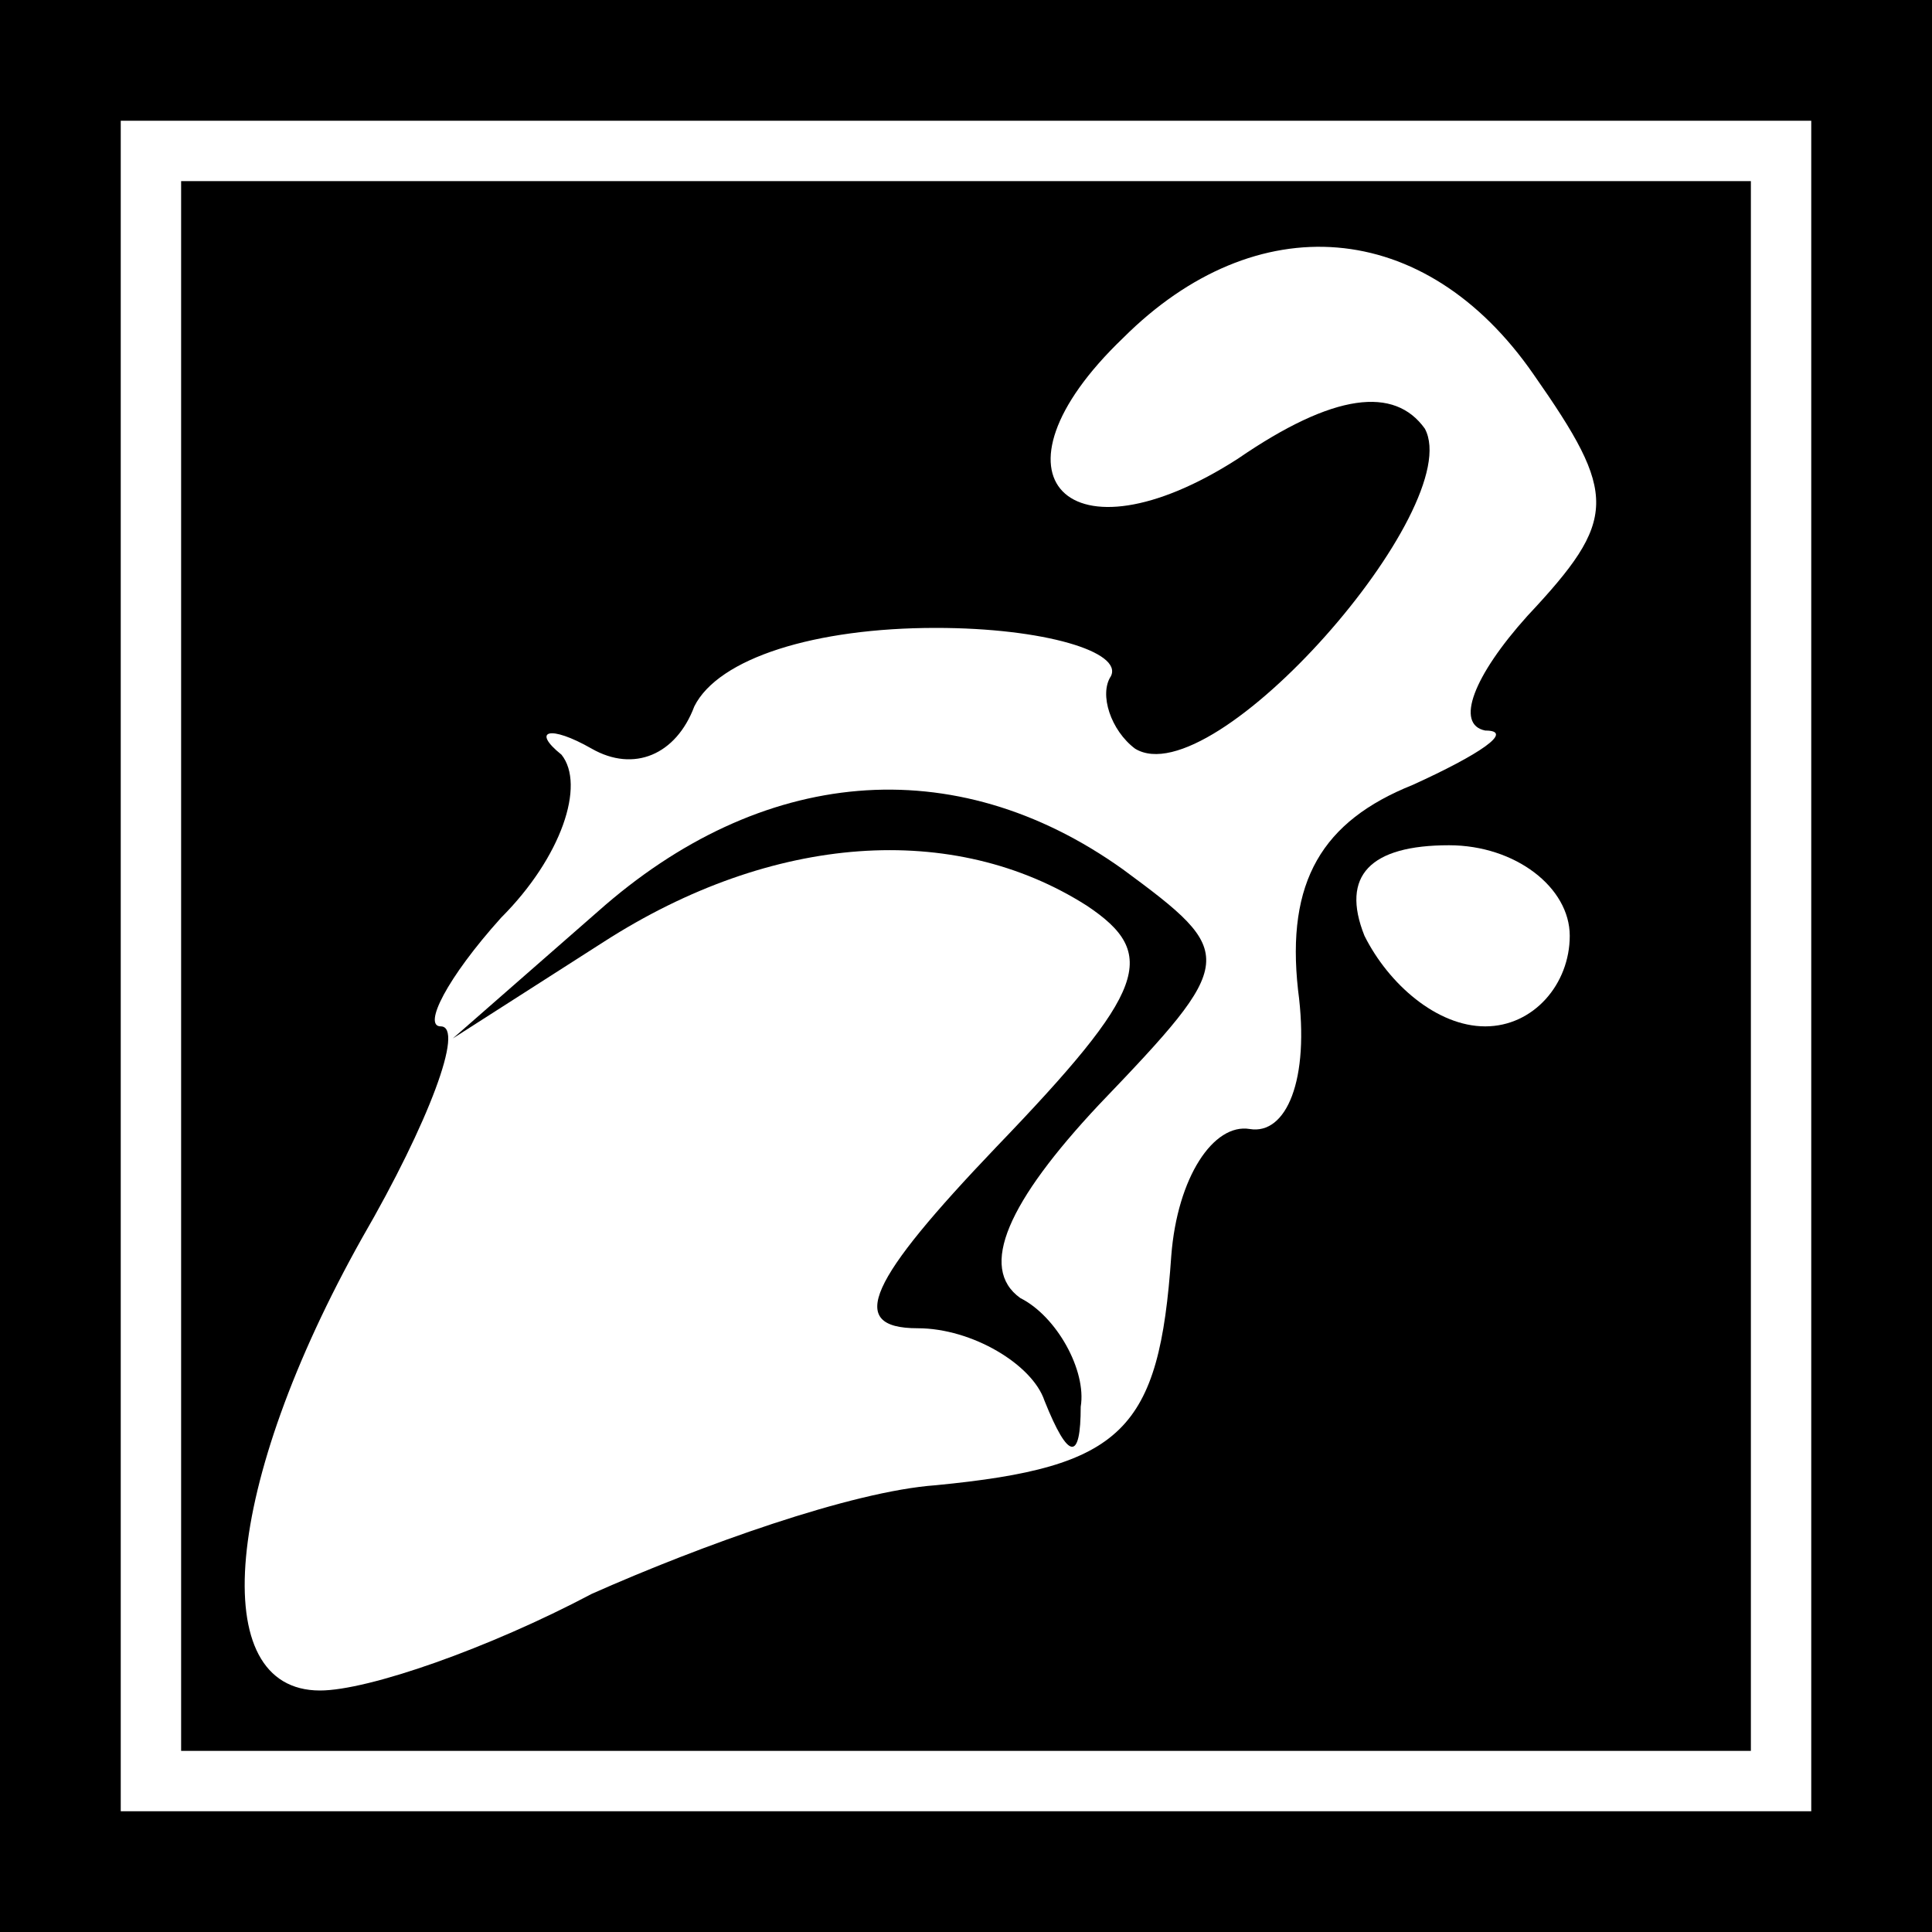 <?xml version="1.0" standalone="no"?>
<!DOCTYPE svg PUBLIC "-//W3C//DTD SVG 20010904//EN"
 "http://www.w3.org/TR/2001/REC-SVG-20010904/DTD/svg10.dtd">
<svg version="1.0" xmlns="http://www.w3.org/2000/svg"
 width="32pt" height="32pt" viewBox="0 0 32 32"
 preserveAspectRatio="xMidYMid meet">
<rect x="0" y="0" width="32" height="32" fill="#808080" stroke="none"/>
<g transform="translate(0,32) scale(0.1,-0.1)"
fill="#000000" stroke="none">
<path fill="#000000" stroke="none" d="M0 160 l0 -160 160 0 160 0 0 160 0
160 -160 0 -160 0 0 -160z"/>
<path fill="#ffffff" stroke="none" d="M300 160 l0 -140 -140 0 -140 0 0 140
0 140 140 0 140 0 0 -140z"/>
<path fill="#000000" stroke="none" d="M30 160 l0 -130 130 0 130 0 0 130 0
130 -130 0 -130 0 0 -130z"/>
<path fill="#ffffff" stroke="none" d="M254 258 c14 -20 14 -24 -1 -40 -9 -10
-12 -18 -7 -19 5 0 -1 -4 -12 -9 -15 -6 -21 -16 -19 -34 2 -15 -2 -24 -8 -23
-6 1 -12 -8 -13 -21 -2 -29 -8 -35 -39 -38 -14 -1 -39 -10 -57 -18 -17 -9 -37
-16 -45 -16 -19 0 -16 34 7 75 11 19 17 35 13 35 -3 0 1 8 10 18 10 10 14 22
10 27 -5 4 -2 5 5 1 7 -4 14 -1 17 7 4 8 20 13 40 13 18 0 31 -4 29 -8 -2 -3
0 -9 4 -12 13 -8 55 40 48 53 -5 7 -15 6 -31 -5 -28 -18 -43 -3 -19 20 22 22
50 20 68 -6z"/>
<path fill="#ffffff" stroke="none" d="M260 165 c0 -8 -6 -15 -14 -15 -8 0
-16 7 -20 15 -4 10 1 15 14 15 11 0 20 -7 20 -15z"/>
<path fill="#000000" stroke="none" d="M99 169 l-24 -21 25 16 c28 18 58 20
80 6 12 -8 10 -14 -15 -40 -21 -22 -25 -30 -13 -30 9 0 19 -6 21 -12 4 -10 6
-10 6 -1 1 6 -4 15 -10 18 -7 5 -2 16 13 32 23 24 23 25 4 39 -28 20 -60 17
-87 -7z"/>
</g>
</svg>
